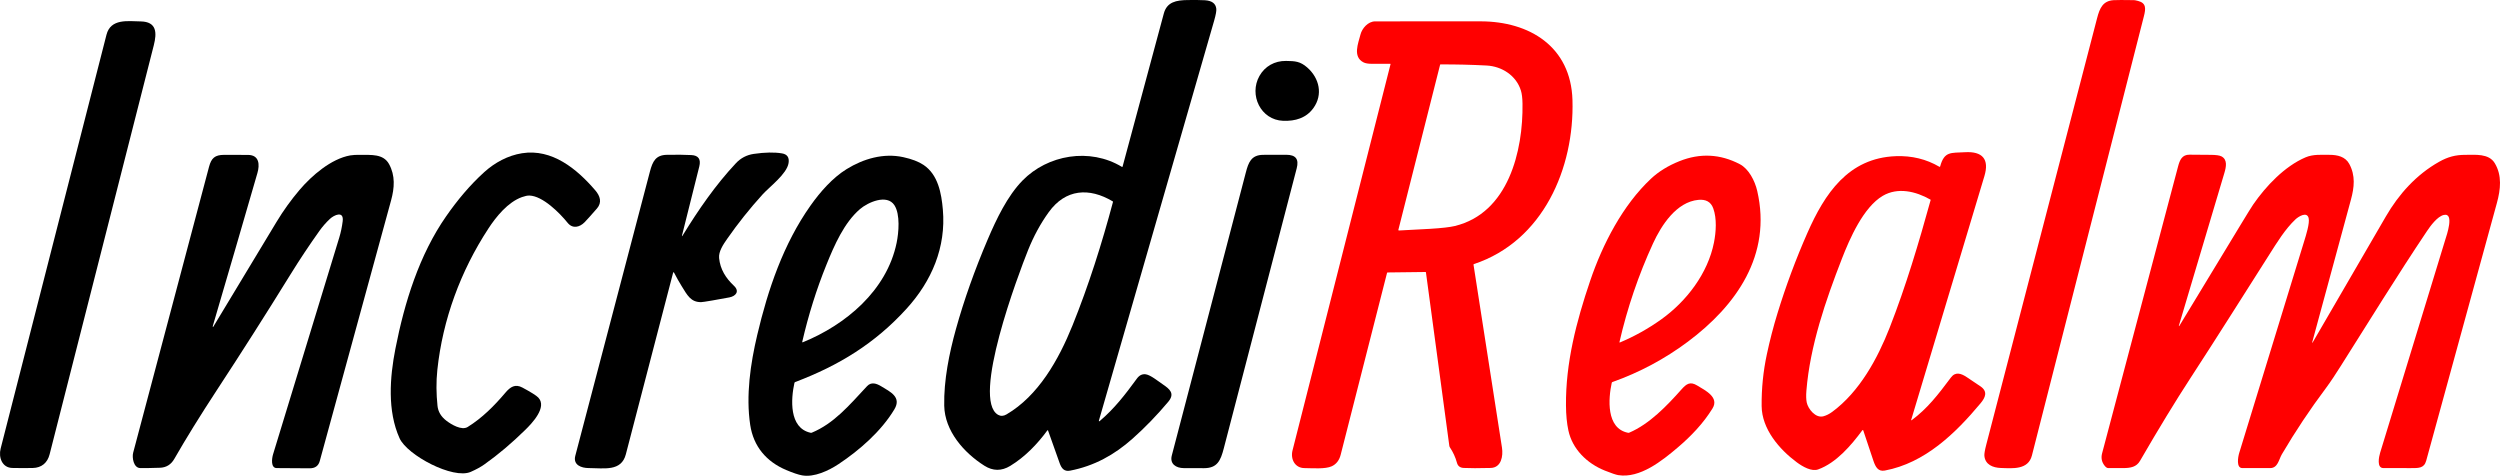 <svg version="1.1" xmlns="http://www.w3.org/2000/svg" xmlns:xlink="http://www.w3.org/1999/xlink" width="412.379" height="78.479" viewBox="0,0,412.379,78.479"><g transform="translate(-33.81,-140.76)"><g data-paper-data="{&quot;isPaintingLayer&quot;:true}" fill-rule="nonzero" stroke="none" stroke-width="1" stroke-linecap="butt" stroke-linejoin="miter" stroke-miterlimit="10" stroke-dasharray="" stroke-dashoffset="0" style="mix-blend-mode: normal"><path d="M215.251,210.177c2.349,-1.993 4.123,-4.268 6.091,-6.967c0.405,-0.557 0.897,-0.793 1.475,-0.707c0.786,0.119 2.007,1.122 2.771,1.638c1.186,0.801 2.07,1.532 0.92,2.902c-1.858,2.213 -3.819,4.239 -5.884,6.076c-3.021,2.687 -6.34,4.512 -10.303,5.276c-0.969,0.186 -1.407,-0.367 -1.72,-1.237c-0.65,-1.801 -1.289,-3.599 -1.917,-5.394c-0.008,-0.021 -0.026,-0.036 -0.048,-0.04c-0.022,-0.003 -0.044,0.006 -0.058,0.023c-1.667,2.281 -3.711,4.395 -6.138,5.869c-1.428,0.867 -2.845,0.855 -4.252,-0.035c-3.398,-2.15 -6.545,-5.74 -6.627,-9.906c-0.084,-4.172 0.821,-8.648 1.937,-12.652c1.333,-4.788 3.079,-9.715 5.241,-14.78c1.436,-3.363 3.244,-7.153 5.726,-9.695c4.147,-4.252 11.088,-5.48 16.412,-2.259c0.018,0.011 0.041,0.013 0.061,0.006c0.02,-0.008 0.035,-0.024 0.039,-0.045c2.269,-8.414 4.538,-16.837 6.807,-25.268c0.512,-1.907 2.056,-2.189 3.938,-2.216c1.156,-0.016 2.093,-0.005 2.81,0.033c1.176,0.063 1.811,0.533 1.907,1.411c0.038,0.348 -0.081,1.005 -0.358,1.97c-6.33,21.974 -12.659,43.938 -18.989,65.891c-0.061,0.212 -0.008,0.246 0.16,0.104zM203.385,182.036c-1.565,3.897 -9.384,24.618 -4.94,27.148c0.431,0.244 0.892,0.224 1.38,-0.061c5.257,-3.07 8.608,-9.011 10.893,-14.674c2.666,-6.611 4.843,-13.482 6.678,-20.367c0.012,-0.049 -0.003,-0.086 -0.045,-0.111c-3.862,-2.298 -7.772,-2.07 -10.555,1.794c-1.348,1.869 -2.485,3.959 -3.412,6.271z" fill="#000000"/><path d="M363.865,217.955c-1.321,-0.043 -2.587,-0.541 -2.728,-1.997c-0.031,-0.317 0.073,-0.937 0.313,-1.86c6.092,-23.456 12.187,-46.912 18.286,-70.368c0.428,-1.64 0.96,-2.826 2.714,-2.943c0.492,-0.033 1.618,-0.034 3.379,-0.004c0.109,0.001 0.329,0.045 0.659,0.131c1.386,0.356 1.27,1.313 0.965,2.507c-6.157,24.156 -12.316,48.313 -18.475,72.471c-0.612,2.398 -3.191,2.128 -5.114,2.062z" fill="#ff0000"/><path d="M41.992,215.708c-0.354,1.397 -1.325,2.22 -2.781,2.249c-1.124,0.022 -2.249,0.02 -3.377,-0.006c-1.677,-0.039 -2.292,-1.743 -1.919,-3.195c5.831,-22.751 11.651,-45.506 17.459,-68.264c0.69,-2.701 3.525,-2.232 5.618,-2.2c2.699,0.041 2.707,1.888 2.185,3.94c-5.725,22.493 -11.453,44.985 -17.184,67.476z" fill="#000000"/><path d="M262.604,185.775c-2.544,9.991 -5.094,19.995 -7.651,30.013c-0.233,0.909 -0.724,1.537 -1.47,1.884c-1.065,0.492 -3.154,0.313 -4.508,0.301c-1.571,-0.016 -2.329,-1.475 -1.96,-2.924c5.383,-21.241 10.772,-42.477 16.167,-63.706c0.003,-0.013 0,-0.027 -0.008,-0.038c-0.008,-0.011 -0.021,-0.017 -0.035,-0.017c-0.99,-0.011 -1.98,-0.012 -2.972,-0.002c-0.649,0.005 -1.134,-0.075 -1.456,-0.242c-1.81,-0.938 -0.85,-3.152 -0.494,-4.575c0.26,-1.03 1.249,-2.183 2.431,-2.183c5.785,-0.003 11.57,-0.005 17.356,-0.006c8.104,-0.002 14.928,4.17 15.186,12.988c0.33,11.225 -4.852,23.273 -16.261,27.055c-0.043,0.014 -0.069,0.058 -0.061,0.102c1.57,10.07 3.135,20.132 4.696,30.185c0.211,1.368 -0.102,3.295 -1.87,3.34c-1.971,0.051 -3.456,0.05 -4.452,-0.002c-0.593,-0.03 -0.961,-0.313 -1.106,-0.85c-0.246,-0.92 -0.655,-1.784 -1.165,-2.548c-0.051,-0.075 -0.082,-0.157 -0.094,-0.246l-3.856,-28.608c-0.004,-0.04 -0.038,-0.07 -0.078,-0.07l-6.248,0.076c-0.043,-0 -0.081,0.03 -0.09,0.072zM284.681,155.683c-0.768,-2.458 -3.119,-3.983 -5.654,-4.116c-2.527,-0.131 -5.06,-0.192 -7.598,-0.182c-0.038,0 -0.062,0.018 -0.072,0.055l-6.885,27.236c-0.007,0.026 -0,0.054 0.017,0.075c0.017,0.021 0.044,0.033 0.071,0.031c1.727,-0.081 3.445,-0.173 5.155,-0.276c1.913,-0.117 3.266,-0.272 4.061,-0.463c8.839,-2.13 11.294,-12.386 11.174,-20.187c-0.014,-0.924 -0.103,-1.649 -0.268,-2.173z" fill="#ff0000"/><path d="M250.447,158.603c-1.188,1.632 -2.972,2.159 -4.979,2.085c-3.707,-0.137 -5.671,-4.27 -3.912,-7.399c0.895,-1.591 2.509,-2.507 4.395,-2.478c1.495,0.02 2.32,0.063 3.484,1.077c2.003,1.747 2.638,4.479 1.012,6.715z" fill="#000000"/><path d="M349.15,210.068c2.58,-1.919 4.317,-4.155 6.463,-7.031c0.754,-1.01 1.681,-0.688 2.619,-0.066c1.197,0.791 1.964,1.306 2.3,1.546c1.186,0.846 0.776,1.804 -0.025,2.765c-4.151,4.972 -9.183,9.853 -15.792,11.096c-1.118,0.209 -1.54,-0.612 -1.874,-1.585c-0.576,-1.685 -1.139,-3.368 -1.688,-5.05c-0.009,-0.027 -0.033,-0.047 -0.061,-0.052c-0.028,-0.005 -0.057,0.006 -0.074,0.029c-1.89,2.55 -4.321,5.394 -7.301,6.472c-1.063,0.385 -2.517,-0.428 -3.533,-1.182c-2.881,-2.136 -5.751,-5.484 -5.788,-9.261c-0.029,-2.882 0.258,-5.732 0.86,-8.55c0.486,-2.28 1.071,-4.536 1.755,-6.766c1.383,-4.511 3.026,-8.926 4.929,-13.244c2.851,-6.465 6.73,-12.378 14.592,-12.669c2.63,-0.097 5.024,0.486 7.182,1.749c0.066,0.038 0.108,0.021 0.127,-0.051c0.686,-2.535 1.769,-2.216 4.088,-2.349c2.886,-0.168 4.055,1.135 3.211,3.944c-4.015,13.387 -8.04,26.786 -12.073,40.197c-0.03,0.1 -0.003,0.119 0.08,0.057zM337.628,183.451c-2.675,6.869 -5.247,14.352 -5.849,21.739c-0.066,0.808 -0.047,1.463 0.055,1.964c0.215,1.038 1.444,2.625 2.746,2.273c0.49,-0.132 0.978,-0.377 1.462,-0.733c4.499,-3.316 7.467,-8.769 9.462,-13.861c2.687,-6.861 4.804,-13.973 6.768,-21.075c0.008,-0.029 -0.001,-0.051 -0.029,-0.068c-2.429,-1.389 -5.394,-2.075 -7.864,-0.629c-3.199,1.874 -5.464,7.078 -6.752,10.389z" fill="#ff0000"/><path d="M114.353,178.489c-4.565,6.979 -7.518,14.975 -8.401,23.271c-0.213,2.001 -0.178,3.989 0.025,5.945c0.098,0.954 0.578,1.766 1.44,2.435c0.834,0.647 2.544,1.665 3.535,1.053c2.39,-1.479 4.411,-3.516 6.216,-5.648c0.831,-0.983 1.628,-1.493 2.826,-0.848c1.424,0.765 2.292,1.311 2.605,1.64c1.518,1.589 -1.051,4.258 -2.124,5.312c-2.232,2.194 -4.49,4.101 -6.773,5.72c-0.598,0.423 -1.346,0.833 -2.245,1.229c-2.902,1.28 -10.477,-2.75 -11.739,-5.548c-2.032,-4.508 -1.612,-10.043 -0.684,-14.77c1.501,-7.655 3.93,-15.476 8.38,-21.86c1.841,-2.64 3.897,-5.118 6.283,-7.276c1.747,-1.577 3.914,-2.74 6.22,-3.105c4.946,-0.784 9.027,2.558 12.081,6.115c0.805,0.936 1.153,1.995 0.274,3.006c-0.998,1.145 -1.677,1.902 -2.038,2.269c-0.813,0.825 -1.966,1.108 -2.787,0.094c-1.321,-1.638 -4.11,-4.44 -6.312,-4.505c-0.318,-0.008 -0.726,0.076 -1.223,0.254c-2.335,0.836 -4.264,3.234 -5.56,5.216z" fill="#000000"/><path d="M146.434,179.572c2.558,-4.172 5.392,-8.29 8.765,-11.888c0.801,-0.855 1.784,-1.367 2.947,-1.538c1.843,-0.268 3.396,-0.296 4.659,-0.084c0.864,0.146 1.225,0.677 1.081,1.593c-0.285,1.806 -3.113,3.883 -4.321,5.214c-2.093,2.307 -4.031,4.74 -5.814,7.297c-0.639,0.915 -1.429,2.083 -1.325,3.162c0.182,1.868 1.112,3.316 2.449,4.575c0.975,0.915 0.309,1.71 -0.76,1.915c-0.95,0.18 -1.901,0.352 -2.853,0.514c-1.034,0.176 -1.635,0.265 -1.804,0.266c-1.7,0.014 -2.267,-1.12 -3.217,-2.656c-0.442,-0.717 -0.849,-1.438 -1.221,-2.165c-0.082,-0.164 -0.146,-0.157 -0.193,0.02c-2.579,9.934 -5.174,19.902 -7.784,29.904c-0.75,2.873 -3.568,2.275 -6.134,2.267c-1.196,-0.004 -2.605,-0.498 -2.202,-2.03c4.101,-15.626 8.204,-31.251 12.308,-46.876c0.446,-1.694 0.96,-2.728 2.797,-2.765c1.596,-0.03 2.944,-0.016 4.045,0.041c1.162,0.059 1.596,0.685 1.302,1.878c-0.939,3.812 -1.884,7.582 -2.834,11.309c-0.064,0.251 -0.029,0.266 0.106,0.045z" fill="#000000"/><path d="M68.923,194.686c0.003,0.009 0.012,0.016 0.022,0.018c0.01,0.001 0.02,-0.003 0.025,-0.011c3.487,-5.772 6.973,-11.55 10.457,-17.332c1.128,-1.869 2.399,-3.634 3.813,-5.296c1.984,-2.329 5.187,-5.116 8.349,-5.673c0.422,-0.074 1.001,-0.104 1.737,-0.09c1.667,0.031 3.709,-0.205 4.657,1.522c1.049,1.909 0.897,3.932 0.34,5.976c-3.917,14.34 -7.84,28.677 -11.77,43.013c-0.22,0.803 -0.777,1.2 -1.671,1.192c-1.809,-0.018 -3.618,-0.029 -5.427,-0.035c-1.008,-0.004 -0.819,-1.567 -0.6,-2.281c5.71,-18.683 9.351,-30.606 10.924,-35.77c0.254,-0.833 0.44,-1.72 0.557,-2.662c0.225,-1.81 -1.434,-1.02 -2.097,-0.399c-0.647,0.603 -1.228,1.267 -1.743,1.991c-1.708,2.402 -3.232,4.688 -4.884,7.36c-3.917,6.336 -7.917,12.62 -12.001,18.851c-2.795,4.269 -5.144,8.066 -7.047,11.391c-0.541,0.942 -1.328,1.43 -2.363,1.464c-1.651,0.055 -2.742,0.072 -3.273,0.053c-1.1,-0.037 -1.36,-1.749 -1.153,-2.535c4.17,-15.719 8.341,-31.437 12.513,-47.154c0.387,-1.456 0.969,-1.974 2.511,-1.976c2.019,-0.001 3.334,0.002 3.944,0.01c1.86,0.023 1.919,1.636 1.528,2.986c-2.433,8.412 -4.884,16.817 -7.354,25.216c-0.016,0.057 -0.014,0.115 0.006,0.172z" fill="#000000"/><path d="M239.316,169.199c0.424,-1.612 0.866,-2.881 2.853,-2.898c1.267,-0.011 2.537,-0.014 3.811,-0.01c1.571,0.006 2.118,0.721 1.724,2.23c-4.009,15.403 -8.019,30.806 -12.032,46.208c-0.516,1.987 -1.055,3.252 -3.238,3.258c-1.125,0.003 -2.251,-0.001 -3.377,-0.01c-1.255,-0.01 -2.32,-0.684 -1.958,-2.079c4.058,-15.57 8.13,-31.136 12.216,-46.699z" fill="#000000"/><path d="M393.212,194.512c-0.003,0.017 0.006,0.033 0.022,0.04c0.015,0.007 0.034,0.002 0.044,-0.011c3.344,-5.508 6.693,-11.031 10.047,-16.57c1.154,-1.907 1.873,-3.067 2.156,-3.479c2.083,-3.019 5.177,-6.304 8.632,-7.778c1.243,-0.532 2.634,-0.414 3.971,-0.414c1.274,0.002 2.585,0.285 3.244,1.501c1.04,1.927 0.823,3.858 0.27,5.9c-2.126,7.833 -4.243,15.63 -6.353,23.392c-0.078,0.284 -0.042,0.298 0.106,0.043c3.974,-6.836 7.982,-13.734 12.024,-20.695c2.099,-3.619 4.985,-6.867 8.775,-8.997c1.423,-0.801 2.697,-1.151 4.348,-1.143c1.587,0.008 3.834,-0.26 4.817,1.358c1.243,2.048 0.969,4.362 0.354,6.605c-3.883,14.168 -7.769,28.334 -11.657,42.499c-0.348,1.262 -1.286,1.206 -2.519,1.21c-1.518,0.003 -3.036,0.001 -4.555,-0.006c-1.114,-0.006 -0.721,-1.88 -0.526,-2.515c3.589,-11.731 7.177,-23.462 10.762,-35.194c0.197,-0.643 1.54,-4.446 -0.252,-4.045c-1.063,0.238 -2.214,1.817 -2.791,2.679c-4.907,7.319 -9.527,14.846 -14.241,22.288c-0.733,1.157 -1.583,2.482 -2.443,3.633c-2.617,3.494 -5.032,7.121 -7.244,10.883c-0.489,0.834 -0.655,2.265 -1.909,2.273c-1.541,0.008 -3.083,0.008 -4.624,-0.002c-1.018,-0.006 -0.7,-1.837 -0.498,-2.494c3.583,-11.65 7.158,-23.303 10.725,-34.959c0.289,-0.942 0.936,-2.963 0.723,-3.791c-0.291,-1.13 -1.698,-0.223 -2.163,0.213c-1.718,1.616 -3.058,3.83 -4.317,5.808c-4.329,6.801 -8.614,13.627 -13.015,20.383c-2.485,3.816 -5.256,8.364 -8.313,13.643c-0.592,1.024 -1.546,1.188 -2.754,1.2c-0.836,0.007 -1.671,0.005 -2.507,-0.004c-0.184,-0.003 -0.378,-0.132 -0.58,-0.387c-0.479,-0.601 -0.618,-1.281 -0.418,-2.04c4.164,-15.776 8.341,-31.549 12.531,-47.318c0.276,-1.04 0.635,-1.966 1.907,-1.948c1.143,0.016 2.286,0.025 3.43,0.027c0.9,0.001 1.508,0.085 1.825,0.252c1.016,0.537 0.778,1.733 0.471,2.757c-2.512,8.423 -5.015,16.823 -7.508,25.202z" fill="#ff0000"/><path d="M164.851,203.922c-0.575,2.603 -0.946,7.444 2.675,8.225c0.068,0.015 0.134,0.009 0.197,-0.018c3.625,-1.513 6.07,-4.401 9.103,-7.665c0.698,-0.752 1.554,-0.467 2.376,0.037c1.446,0.887 3.359,1.745 2.136,3.781c-2.161,3.602 -5.747,6.734 -9.185,9.019c-1.647,1.094 -4.047,2.224 -6.017,1.876c-0.629,-0.112 -1.512,-0.408 -2.648,-0.889c-3.279,-1.389 -5.396,-3.895 -5.929,-7.432c-0.731,-4.856 0.039,-10.094 1.157,-14.839c1.767,-7.502 4.311,-15.011 8.788,-21.342c1.601,-2.265 3.643,-4.589 5.957,-6.019c2.779,-1.716 6.091,-2.681 9.335,-1.974c1.41,0.307 2.526,0.733 3.346,1.278c2.412,1.608 2.959,4.694 3.193,7.375c0.543,6.213 -1.829,11.776 -5.99,16.351c-5.208,5.726 -11.155,9.363 -18.366,12.093c-0.07,0.026 -0.112,0.074 -0.127,0.145zM166.143,197.137c-0.022,0.09 0.01,0.117 0.096,0.082c7.084,-2.888 13.844,-8.534 15.47,-16.398c0.346,-1.677 0.618,-4.688 -0.362,-6.205c-1.231,-1.903 -4.383,-0.479 -5.683,0.635c-2.615,2.243 -4.235,5.97 -5.532,9.177c-1.637,4.043 -2.967,8.279 -3.989,12.71z" fill="#000000"/><path d="M299.668,203.908c-0.563,2.589 -0.958,7.522 2.689,8.239c0.068,0.013 0.138,0.006 0.201,-0.02c3.338,-1.421 6.238,-4.458 8.608,-7.125c0.84,-0.944 1.44,-1.354 2.599,-0.653c1.38,0.836 3.658,1.948 2.525,3.785c-1.52,2.464 -3.547,4.585 -5.745,6.449c-2.544,2.159 -6.22,5.126 -9.806,4.548c-0.375,-0.06 -1.107,-0.307 -2.193,-0.741c-2.976,-1.186 -5.368,-3.559 -6.027,-6.619c-0.254,-1.177 -0.387,-2.552 -0.399,-4.125c-0.061,-6.998 1.698,-13.826 3.998,-20.588c2.056,-6.052 5.372,-12.458 10.017,-16.814c1.263,-1.185 2.83,-2.152 4.702,-2.9c3.398,-1.358 6.716,-1.194 9.953,0.494c1.475,0.77 2.492,2.738 2.881,4.432c2.429,10.551 -3.447,18.882 -11.442,24.852c-3.809,2.844 -7.956,5.061 -12.439,6.652c-0.066,0.023 -0.106,0.068 -0.121,0.135zM316.536,180.744c0.34,-1.737 0.489,-3.918 -0.119,-5.607c-0.401,-1.122 -1.268,-1.518 -2.443,-1.411c-3.635,0.326 -6.127,4.215 -7.489,7.176c-2.403,5.226 -4.251,10.656 -5.544,16.289c-0.005,0.02 0.002,0.041 0.018,0.054c0.016,0.013 0.038,0.016 0.056,0.008c2.408,-1.012 4.682,-2.281 6.82,-3.809c4.163,-2.976 7.698,-7.584 8.702,-12.699z" fill="#ff0000"/></g></g></svg>